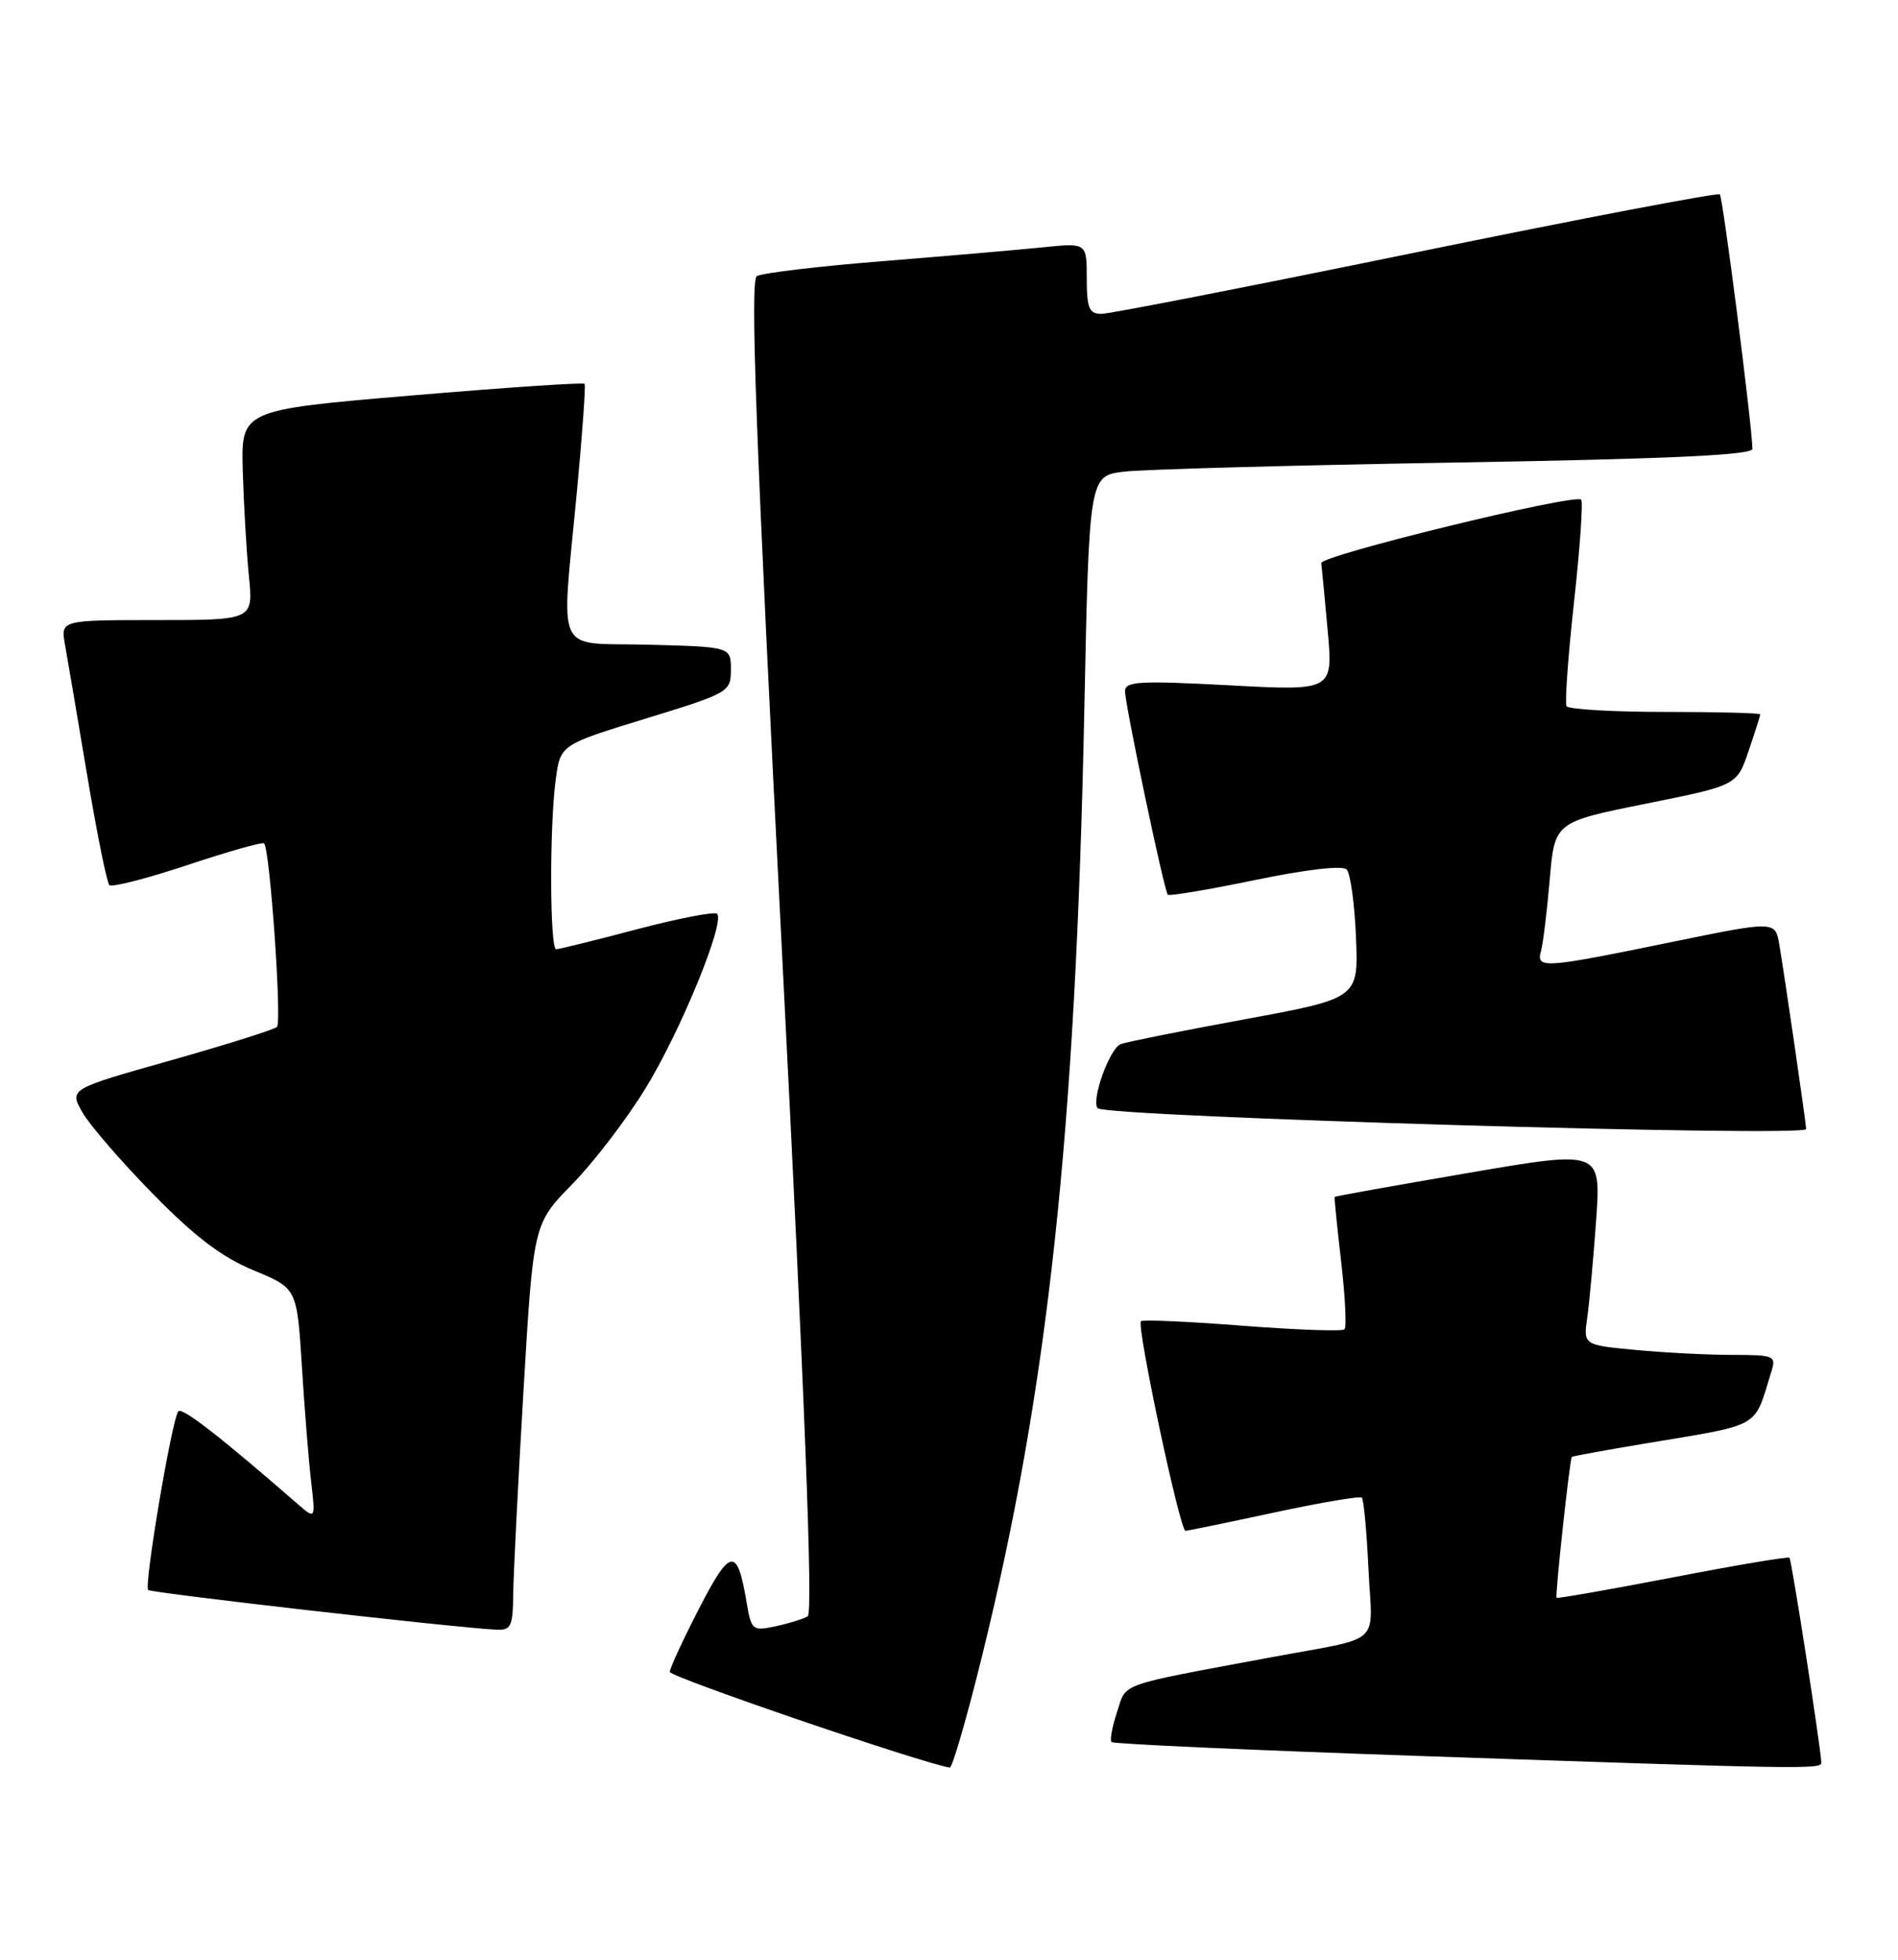 <?xml version="1.0" encoding="UTF-8" standalone="no"?>
<!DOCTYPE svg PUBLIC "-//W3C//DTD SVG 1.1//EN" "http://www.w3.org/Graphics/SVG/1.1/DTD/svg11.dtd" >
<svg xmlns="http://www.w3.org/2000/svg" xmlns:xlink="http://www.w3.org/1999/xlink" version="1.1" viewBox="0 0 248 256">
 <g >
 <path fill="currentColor"
d=" M 128.34 216.25 C 136.96 181.19 140.54 148.07 141.68 92.82 C 142.31 62.15 142.31 62.15 146.90 61.61 C 149.43 61.31 168.94 60.78 190.25 60.42 C 218.09 59.95 228.99 59.45 228.98 58.63 C 228.92 55.46 225.12 25.79 224.72 25.39 C 224.47 25.14 206.62 28.54 185.06 32.96 C 163.49 37.38 144.99 41.00 143.93 41.00 C 142.30 41.00 142.00 40.27 142.00 36.36 C 142.00 31.72 142.00 31.72 136.25 32.31 C 133.09 32.63 123.65 33.45 115.29 34.12 C 106.92 34.79 99.54 35.67 98.89 36.07 C 97.99 36.63 98.76 57.43 102.14 123.65 C 105.17 182.91 106.25 210.70 105.54 211.14 C 104.97 211.48 103.08 212.07 101.35 212.44 C 98.31 213.09 98.17 212.97 97.55 209.29 C 96.33 202.05 95.45 202.16 91.36 210.09 C 89.26 214.17 87.53 217.90 87.52 218.40 C 87.51 219.06 120.43 230.32 124.10 230.90 C 124.43 230.96 126.34 224.36 128.34 216.25 Z  M 237.98 230.25 C 237.92 228.34 234.10 203.77 233.82 203.49 C 233.64 203.31 226.77 204.47 218.56 206.06 C 210.34 207.64 203.51 208.84 203.39 208.72 C 203.17 208.50 205.10 190.67 205.38 190.32 C 205.46 190.22 209.79 189.43 215.01 188.56 C 230.37 185.99 229.11 186.70 231.43 179.25 C 232.11 177.09 231.89 177.00 226.32 176.99 C 223.12 176.99 217.43 176.70 213.69 176.34 C 206.88 175.70 206.88 175.70 207.40 172.10 C 207.68 170.12 208.20 164.39 208.56 159.37 C 209.19 150.25 209.19 150.25 191.85 153.22 C 182.31 154.86 174.45 156.26 174.39 156.35 C 174.33 156.43 174.71 160.24 175.24 164.81 C 175.77 169.39 175.97 173.36 175.68 173.65 C 175.40 173.94 169.39 173.72 162.33 173.18 C 155.27 172.63 149.31 172.36 149.08 172.59 C 148.48 173.18 154.18 200.01 154.90 199.97 C 155.23 199.96 160.45 198.88 166.50 197.58 C 172.55 196.28 177.70 195.41 177.94 195.64 C 178.19 195.87 178.58 200.07 178.81 204.98 C 179.30 215.21 180.95 213.72 166.00 216.51 C 145.78 220.28 147.23 219.77 145.96 223.63 C 145.32 225.56 145.00 227.33 145.24 227.57 C 145.48 227.81 163.41 228.62 185.09 229.37 C 235.67 231.11 238.00 231.15 237.98 230.25 Z  M 67.06 208.25 C 67.09 205.64 67.69 193.69 68.40 181.69 C 69.69 159.88 69.69 159.88 74.77 154.69 C 77.57 151.84 81.89 146.19 84.36 142.15 C 88.93 134.71 94.77 120.44 93.70 119.37 C 93.38 119.05 88.67 119.96 83.23 121.39 C 77.79 122.83 73.04 124.00 72.67 124.00 C 71.83 124.00 71.79 107.81 72.62 101.78 C 73.23 97.29 73.23 97.29 84.37 93.87 C 95.28 90.52 95.50 90.39 95.50 87.47 C 95.50 84.50 95.50 84.50 84.75 84.22 C 72.24 83.89 73.32 86.21 75.40 64.00 C 76.10 56.58 76.54 50.34 76.39 50.14 C 76.23 49.94 66.07 50.62 53.80 51.66 C 31.50 53.55 31.50 53.55 31.72 61.52 C 31.85 65.91 32.21 72.09 32.52 75.25 C 33.10 81.00 33.10 81.00 20.50 81.00 C 7.91 81.00 7.91 81.00 8.50 84.25 C 8.82 86.04 10.12 93.69 11.39 101.27 C 12.66 108.84 13.96 115.29 14.29 115.62 C 14.61 115.94 19.21 114.76 24.50 113.00 C 29.79 111.24 34.30 109.96 34.51 110.17 C 35.27 110.94 36.85 133.52 36.19 134.15 C 35.81 134.50 29.55 136.47 22.27 138.53 C 9.04 142.26 9.04 142.26 10.77 145.31 C 11.72 146.98 15.88 151.78 20.00 155.98 C 25.49 161.58 29.01 164.24 33.15 165.95 C 38.80 168.29 38.80 168.29 39.44 178.39 C 39.78 183.95 40.33 190.75 40.65 193.50 C 41.23 198.50 41.23 198.50 38.86 196.44 C 28.86 187.73 23.84 183.83 23.31 184.35 C 22.50 185.16 18.79 207.12 19.36 207.70 C 19.76 208.09 59.03 212.58 64.75 212.88 C 66.78 212.99 67.01 212.53 67.06 208.25 Z  M 236.00 147.49 C 236.00 146.81 233.16 127.29 232.49 123.39 C 231.96 120.28 231.96 120.28 218.23 123.10 C 201.66 126.50 200.71 126.56 201.35 124.25 C 201.62 123.29 202.13 119.10 202.49 114.94 C 203.13 107.39 203.13 107.39 215.04 104.99 C 226.95 102.60 226.95 102.60 228.47 98.12 C 229.31 95.66 230.00 93.50 230.00 93.32 C 230.00 93.14 224.40 93.00 217.56 93.00 C 210.72 93.00 204.92 92.66 204.69 92.25 C 204.45 91.84 204.89 85.71 205.67 78.63 C 206.45 71.54 206.87 65.53 206.60 65.27 C 205.78 64.45 172.49 72.57 172.64 73.56 C 172.71 74.08 173.09 78.04 173.48 82.38 C 174.19 90.25 174.19 90.25 160.60 89.52 C 148.89 88.90 147.00 89.00 147.00 90.29 C 147.00 92.04 152.10 116.33 152.59 116.88 C 152.77 117.08 157.90 116.22 163.99 114.96 C 170.69 113.57 175.42 113.03 175.96 113.58 C 176.45 114.09 177.00 118.08 177.18 122.46 C 177.50 130.41 177.50 130.41 162.59 133.16 C 154.39 134.67 147.12 136.12 146.44 136.39 C 144.98 136.94 142.51 143.85 143.44 144.77 C 144.56 145.90 236.00 148.59 236.00 147.49 Z "/>
</g>
</svg>